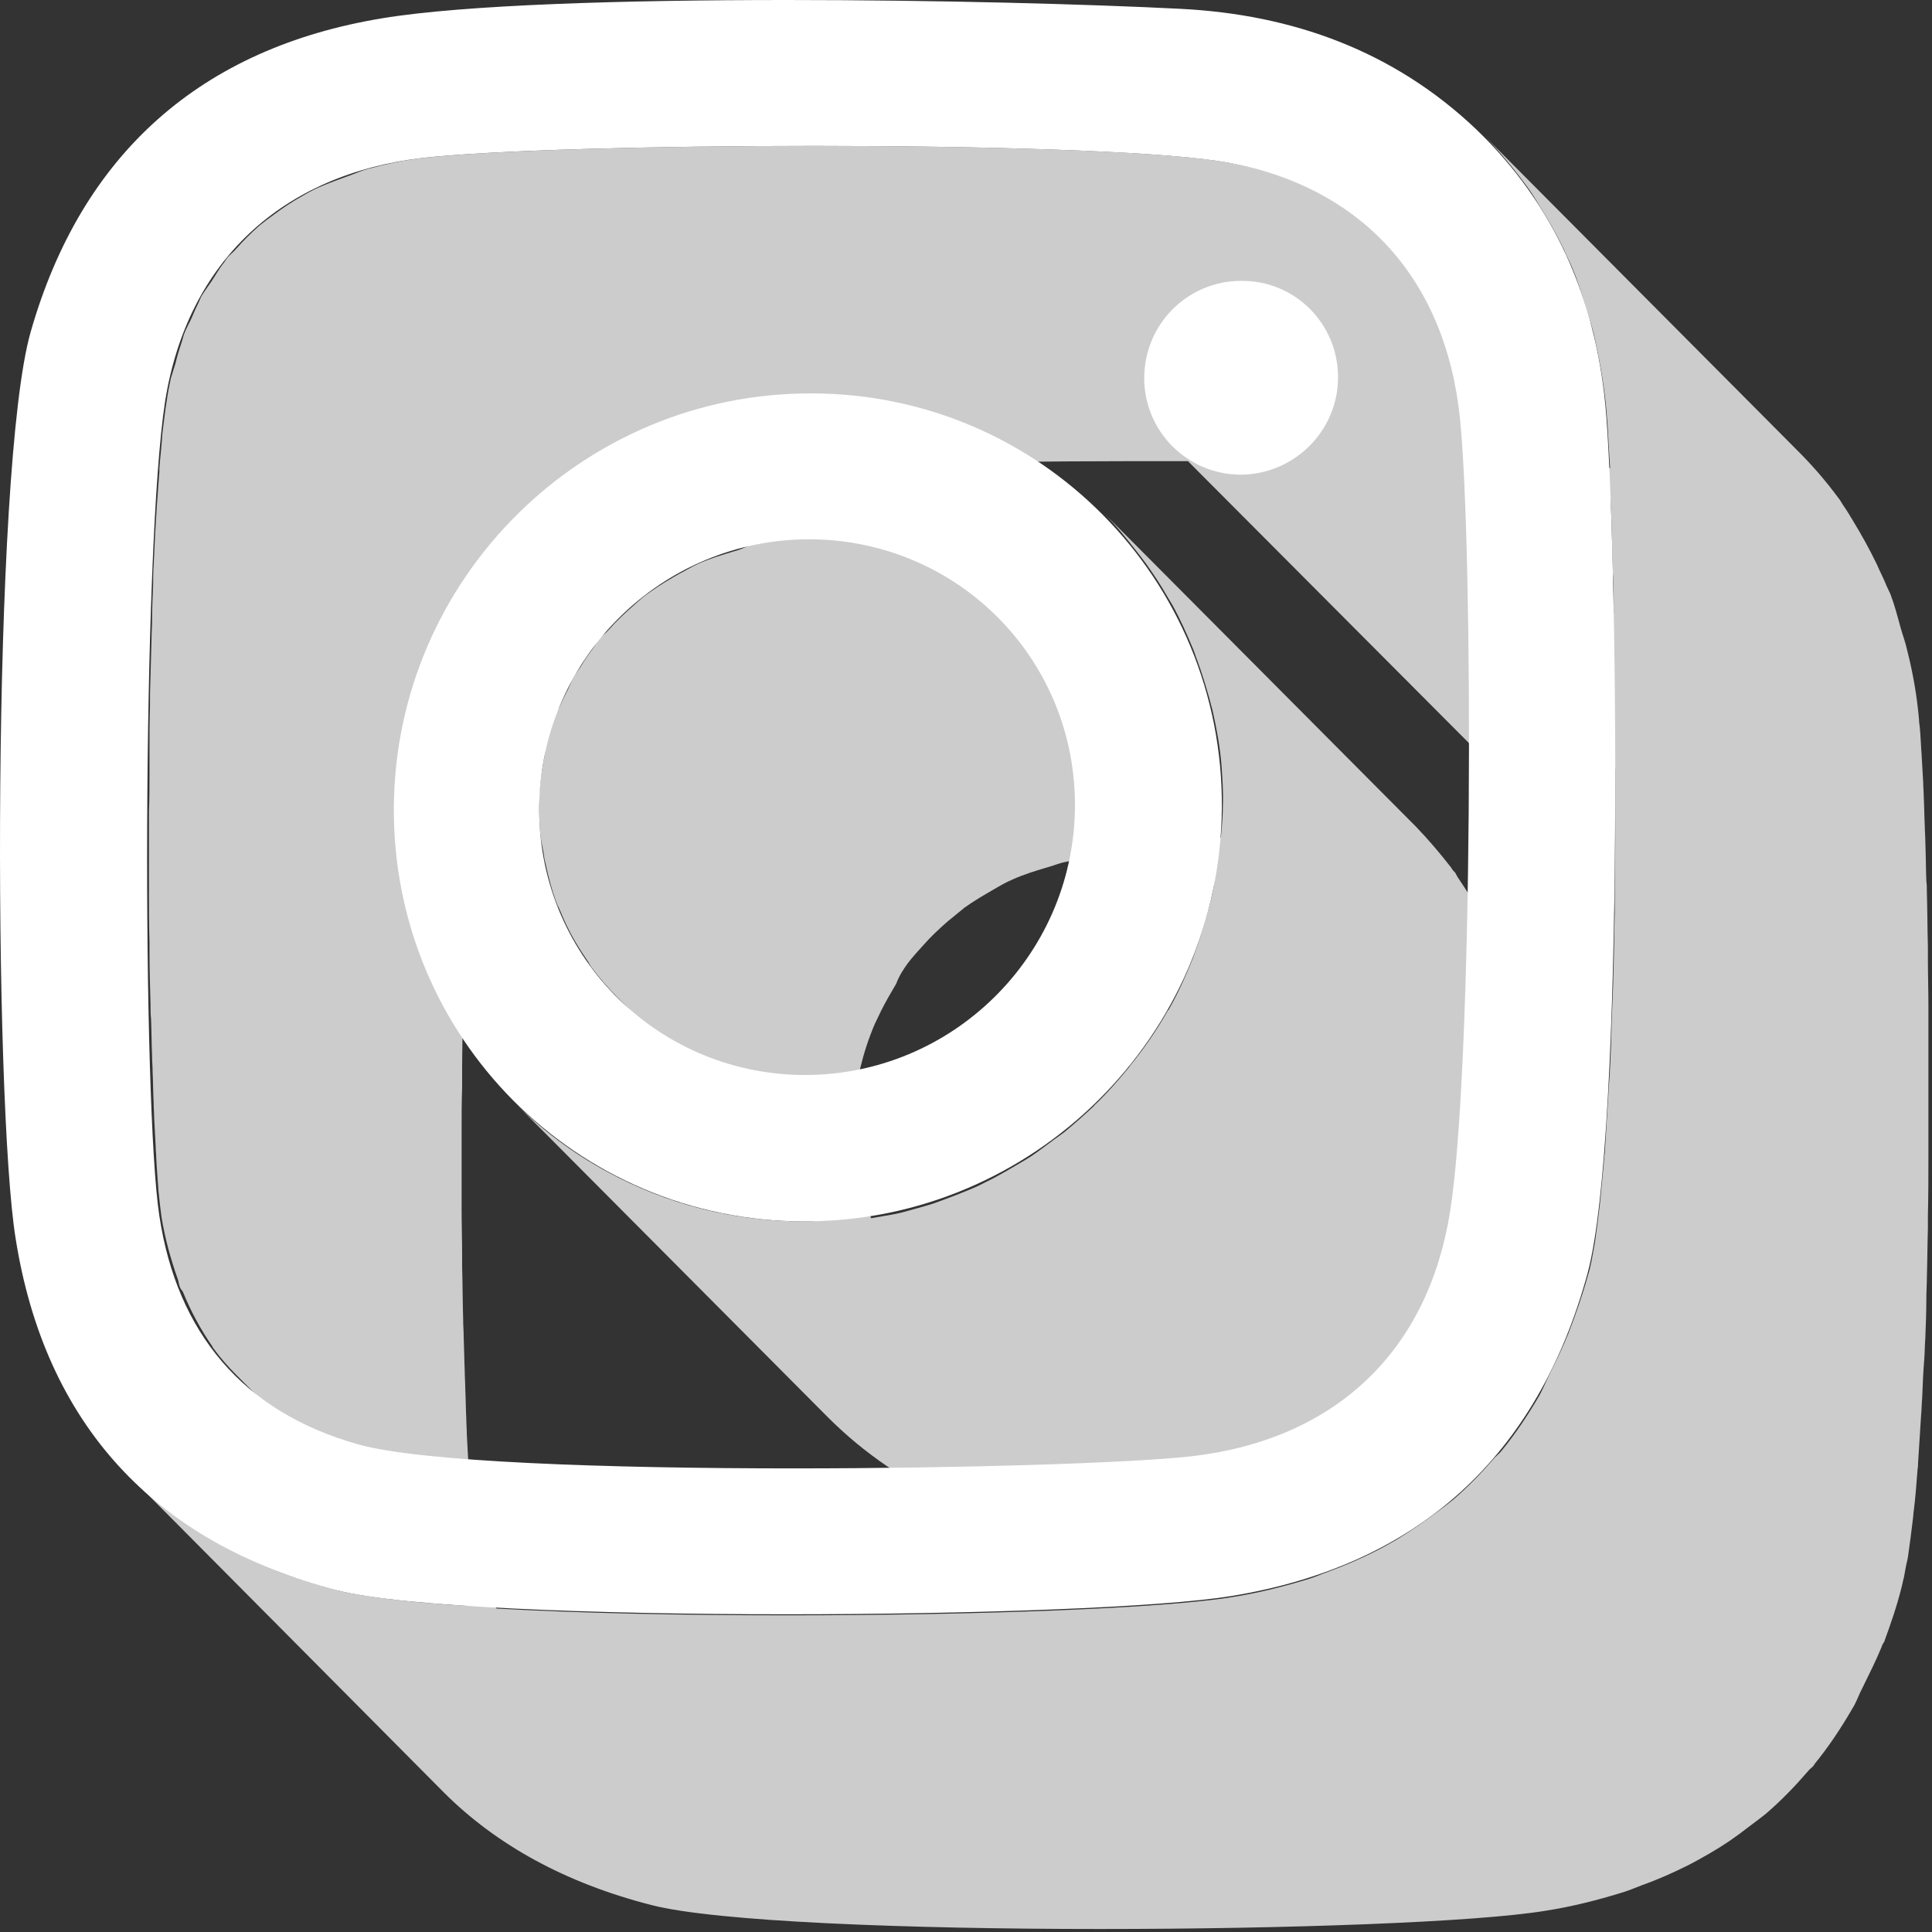 <svg width="56" height="56" viewBox="0 0 56 56" fill="none" xmlns="http://www.w3.org/2000/svg">
<rect x="0" y="0" width="56" height="56" fill="#333333" stroke="none"/>
<path d="M21.279 15.979C20.932 16.085 20.569 16.191 20.237 16.342C20.041 16.433 19.875 16.538 19.693 16.629C19.406 16.795 19.119 16.961 18.847 17.157C18.666 17.278 18.515 17.414 18.349 17.565C18.107 17.777 17.866 18.003 17.654 18.245C17.579 18.336 17.473 18.411 17.382 18.502C17.307 18.592 17.262 18.683 17.201 18.774C17.08 18.94 16.959 19.106 16.854 19.287C16.778 19.408 16.688 19.514 16.627 19.634C16.552 19.77 16.491 19.936 16.416 20.073C16.355 20.193 16.295 20.314 16.235 20.45C16.204 20.526 16.159 20.586 16.129 20.662C16.008 20.994 15.902 21.341 15.812 21.704C15.812 21.719 15.812 21.719 15.812 21.734C15.796 21.764 15.796 21.809 15.796 21.84C15.736 22.157 15.676 22.489 15.646 22.836C15.63 22.988 15.63 23.154 15.63 23.305C15.63 23.592 15.63 23.879 15.661 24.166C15.676 24.347 15.721 24.513 15.751 24.694C15.766 24.8 15.781 24.921 15.812 25.026C15.902 25.449 16.008 25.857 16.159 26.235C16.174 26.265 16.189 26.295 16.204 26.325C16.235 26.401 16.265 26.461 16.295 26.537C16.446 26.899 16.627 27.232 16.839 27.564C16.899 27.654 16.959 27.745 17.02 27.836C17.065 27.896 17.095 27.972 17.141 28.032C17.367 28.334 17.609 28.621 17.881 28.893L24.3 35.342C23.968 35.372 23.635 35.403 23.303 35.403C21.234 35.403 19.3 34.889 17.609 33.968C16.597 33.424 15.676 32.729 14.875 31.914L23.968 41.051C26.112 43.211 29.088 44.54 32.395 44.54C32.848 44.54 33.286 44.51 33.709 44.465C33.845 44.45 33.981 44.419 34.132 44.404C34.419 44.359 34.706 44.314 34.993 44.253C35.159 44.223 35.31 44.178 35.476 44.132C35.733 44.072 35.99 43.996 36.232 43.906C36.398 43.845 36.549 43.785 36.715 43.725C36.956 43.634 37.183 43.543 37.41 43.438C37.561 43.362 37.727 43.287 37.878 43.211C38.104 43.09 38.331 42.969 38.542 42.834C38.678 42.743 38.829 42.667 38.965 42.577C39.192 42.426 39.418 42.26 39.63 42.108C39.751 42.018 39.856 41.942 39.977 41.852C40.249 41.625 40.521 41.399 40.778 41.142C40.823 41.097 40.868 41.066 40.914 41.021C41.201 40.734 41.488 40.417 41.744 40.1C41.76 40.085 41.775 40.07 41.79 40.054C41.82 40.024 41.835 39.994 41.85 39.964C42.243 39.465 42.62 38.937 42.938 38.378C42.953 38.363 42.968 38.333 42.983 38.318C42.983 38.302 42.998 38.302 42.998 38.287C43.255 37.834 43.466 37.366 43.663 36.883C43.678 36.822 43.723 36.777 43.738 36.717C43.768 36.656 43.783 36.581 43.798 36.505C43.934 36.112 44.055 35.705 44.161 35.297C44.176 35.236 44.206 35.176 44.221 35.1C44.221 35.085 44.221 35.055 44.236 35.04C44.342 34.542 44.418 34.028 44.463 33.515C44.463 33.469 44.478 33.424 44.478 33.364C44.493 33.092 44.508 32.805 44.508 32.518C44.508 32.11 44.493 31.702 44.463 31.294C44.418 30.796 44.327 30.298 44.221 29.814C44.191 29.678 44.161 29.542 44.116 29.407C44.025 29.029 43.904 28.666 43.768 28.319C43.738 28.244 43.723 28.168 43.693 28.077C43.678 28.047 43.663 28.017 43.647 27.972C43.466 27.534 43.27 27.111 43.043 26.688C42.998 26.612 42.953 26.537 42.907 26.461C42.711 26.129 42.499 25.797 42.288 25.48C42.243 25.419 42.213 25.359 42.182 25.298C42.137 25.253 42.092 25.208 42.062 25.147C41.744 24.739 41.412 24.347 41.05 23.969L31.957 14.832C32.32 15.194 32.652 15.602 32.969 16.01C33.045 16.115 33.135 16.221 33.211 16.327C33.437 16.644 33.649 16.961 33.845 17.308C33.891 17.384 33.936 17.46 33.981 17.535C34.208 17.943 34.404 18.381 34.585 18.819C34.631 18.925 34.661 19.045 34.706 19.151C34.842 19.514 34.948 19.876 35.053 20.239C35.084 20.375 35.129 20.511 35.159 20.646C35.265 21.13 35.356 21.613 35.401 22.127C35.431 22.534 35.461 22.942 35.446 23.35C35.446 23.667 35.416 23.969 35.386 24.286L28.952 17.822C27.577 16.448 25.674 15.587 23.56 15.572C23.529 15.572 23.514 15.572 23.484 15.572C22.91 15.572 22.351 15.647 21.808 15.768C21.611 15.859 21.46 15.934 21.279 15.979ZM26.308 27.926C26.445 27.745 26.611 27.564 26.762 27.398C26.973 27.156 27.215 26.93 27.456 26.718C27.623 26.582 27.789 26.446 27.955 26.31C28.227 26.114 28.514 25.948 28.801 25.782C28.982 25.676 29.163 25.57 29.344 25.495C29.677 25.344 30.024 25.238 30.387 25.132C30.553 25.087 30.719 25.011 30.9 24.981C31.444 24.86 32.003 24.785 32.577 24.785C32.607 24.785 32.622 24.785 32.652 24.785C33.573 24.8 34.434 24.981 35.235 25.283C35.205 25.495 35.189 25.721 35.129 25.948C35.114 26.038 35.084 26.114 35.069 26.204C34.963 26.612 34.842 27.02 34.706 27.413C34.661 27.534 34.615 27.669 34.57 27.79C34.374 28.274 34.162 28.757 33.906 29.21C33.891 29.24 33.875 29.27 33.845 29.301C33.528 29.86 33.166 30.388 32.758 30.887C32.728 30.932 32.697 30.977 32.652 31.023C32.395 31.34 32.108 31.657 31.821 31.944C31.776 31.989 31.731 32.019 31.701 32.065C31.444 32.306 31.172 32.548 30.9 32.775C30.794 32.865 30.674 32.941 30.553 33.031C30.326 33.197 30.115 33.364 29.888 33.515C29.752 33.605 29.616 33.681 29.465 33.771C29.239 33.907 29.027 34.028 28.801 34.149C28.65 34.224 28.499 34.3 28.348 34.376C28.121 34.481 27.879 34.572 27.653 34.663C27.487 34.723 27.336 34.783 27.169 34.844C26.928 34.934 26.671 34.995 26.414 35.07C26.248 35.116 26.097 35.161 25.931 35.191C25.704 35.236 25.478 35.267 25.251 35.312C25.131 34.965 25.01 34.617 24.934 34.24C24.919 34.134 24.904 34.013 24.874 33.907C24.798 33.454 24.753 33.001 24.753 32.533C24.768 32.035 24.828 31.536 24.919 31.068C24.919 31.038 24.934 30.992 24.934 30.962C25.04 30.524 25.176 30.101 25.357 29.678C25.418 29.558 25.478 29.422 25.538 29.301C25.674 29.029 25.825 28.772 25.976 28.515C26.067 28.274 26.188 28.093 26.308 27.926Z" fill="#CCCCCC"/>
<path d="M12.866 51.956C14.392 53.481 16.401 54.584 18.878 55.218C20.75 55.702 26.309 55.913 31.882 55.913C37.319 55.913 42.771 55.717 44.795 55.385C45.566 55.264 46.275 55.083 46.97 54.871C47.182 54.811 47.393 54.72 47.589 54.645C48.058 54.478 48.496 54.282 48.919 54.071C49.13 53.965 49.341 53.844 49.553 53.723C49.946 53.497 50.323 53.24 50.686 52.953C50.867 52.817 51.033 52.696 51.199 52.56C51.637 52.183 52.03 51.775 52.407 51.337C52.453 51.276 52.528 51.231 52.574 51.171C52.589 51.156 52.589 51.14 52.589 51.14C52.996 50.642 53.359 50.098 53.691 49.524C53.706 49.494 53.721 49.479 53.737 49.449C53.827 49.283 53.903 49.071 53.993 48.905C54.175 48.528 54.371 48.15 54.537 47.742C54.552 47.682 54.582 47.636 54.613 47.591C54.794 47.093 54.975 46.579 55.111 46.035C55.141 45.93 55.156 45.824 55.187 45.718C55.217 45.552 55.247 45.371 55.292 45.19C55.292 45.159 55.307 45.129 55.307 45.099C55.353 44.782 55.398 44.434 55.443 44.057C55.458 43.966 55.458 43.861 55.474 43.77C55.519 43.407 55.549 43.03 55.579 42.622C55.579 42.577 55.594 42.531 55.594 42.486C55.594 42.471 55.594 42.456 55.594 42.441C55.624 41.988 55.655 41.504 55.685 41.006C55.7 40.855 55.7 40.689 55.715 40.523C55.73 40.145 55.745 39.767 55.776 39.39C55.791 39.194 55.791 38.982 55.806 38.786C55.821 38.408 55.836 38.031 55.836 37.638C55.836 37.441 55.851 37.23 55.851 37.034C55.866 36.566 55.866 36.097 55.881 35.614C55.881 35.493 55.881 35.372 55.881 35.252C55.896 34.647 55.896 34.043 55.896 33.424C55.896 33.258 55.896 33.092 55.896 32.926C55.896 32.472 55.896 32.035 55.896 31.581C55.896 31.37 55.896 31.159 55.896 30.947C55.896 30.539 55.896 30.131 55.896 29.739C55.896 29.542 55.896 29.346 55.896 29.15C55.896 28.697 55.881 28.244 55.881 27.805C55.881 27.685 55.881 27.564 55.881 27.443C55.866 26.884 55.866 26.355 55.851 25.842C55.851 25.736 55.851 25.646 55.836 25.54C55.821 25.132 55.821 24.755 55.806 24.377C55.806 24.226 55.791 24.09 55.791 23.954C55.776 23.652 55.776 23.35 55.76 23.078C55.76 22.942 55.745 22.821 55.745 22.685C55.73 22.398 55.715 22.142 55.7 21.9C55.7 21.825 55.685 21.734 55.685 21.658C55.67 21.371 55.655 21.115 55.624 20.903C55.624 20.888 55.624 20.873 55.624 20.858C55.564 20.163 55.443 19.483 55.277 18.834C55.232 18.622 55.156 18.426 55.096 18.215C55.005 17.883 54.915 17.535 54.794 17.218C54.748 17.112 54.688 17.006 54.643 16.886C54.567 16.704 54.477 16.538 54.401 16.357C54.19 15.919 53.963 15.511 53.706 15.088C53.616 14.937 53.525 14.786 53.419 14.635C53.374 14.56 53.329 14.484 53.268 14.409C52.921 13.94 52.543 13.502 52.12 13.079L43.028 3.942C43.511 4.44 43.934 4.954 44.327 5.498C44.433 5.649 44.523 5.8 44.614 5.951C44.871 6.358 45.112 6.781 45.324 7.219C45.399 7.401 45.49 7.567 45.566 7.748C45.747 8.171 45.883 8.624 46.019 9.077C46.079 9.289 46.155 9.485 46.2 9.696C46.351 10.361 46.472 11.025 46.547 11.72C46.562 11.932 46.593 12.204 46.608 12.521C46.608 12.611 46.623 12.717 46.623 12.808C46.638 13.034 46.653 13.276 46.668 13.548C46.668 13.563 46.668 13.563 46.668 13.578L40.053 6.932C38.875 5.754 37.289 4.969 35.325 4.667C33.317 4.365 28.453 4.229 23.62 4.229C18.953 4.229 14.316 4.35 12.277 4.576C11.719 4.637 11.175 4.757 10.676 4.893C10.51 4.939 10.359 4.999 10.208 5.06C9.876 5.18 9.544 5.301 9.226 5.437C9.06 5.513 8.894 5.603 8.743 5.694C8.471 5.845 8.199 6.026 7.958 6.207C7.807 6.313 7.671 6.419 7.52 6.54C7.278 6.751 7.052 6.978 6.84 7.219C6.765 7.31 6.659 7.386 6.583 7.476C6.553 7.521 6.523 7.567 6.493 7.612C6.357 7.778 6.251 7.975 6.13 8.156C6.04 8.292 5.934 8.428 5.843 8.579C5.813 8.624 5.798 8.684 5.768 8.745C5.692 8.896 5.617 9.062 5.556 9.213C5.481 9.379 5.39 9.53 5.33 9.696C5.3 9.787 5.284 9.878 5.254 9.953C5.194 10.134 5.133 10.331 5.088 10.527C5.043 10.678 4.997 10.814 4.952 10.965C4.907 11.177 4.862 11.403 4.831 11.63C4.786 11.886 4.756 12.204 4.71 12.536C4.695 12.657 4.695 12.793 4.68 12.913C4.665 13.125 4.635 13.336 4.62 13.578C4.62 13.608 4.62 13.638 4.62 13.684C4.605 13.805 4.605 13.925 4.59 14.046C4.575 14.333 4.544 14.635 4.529 14.952C4.514 15.103 4.514 15.27 4.499 15.436C4.484 15.738 4.469 16.055 4.454 16.387C4.439 16.569 4.439 16.75 4.439 16.931C4.424 17.278 4.408 17.641 4.408 18.003C4.408 18.169 4.393 18.336 4.393 18.502C4.378 19.03 4.363 19.574 4.348 20.118C4.348 20.208 4.348 20.314 4.348 20.42C4.333 20.873 4.333 21.341 4.333 21.809C4.333 22.021 4.333 22.217 4.333 22.429C4.333 22.791 4.333 23.154 4.318 23.516C4.318 23.743 4.318 23.969 4.318 24.196C4.318 24.573 4.318 24.936 4.318 25.298C4.318 25.495 4.318 25.691 4.318 25.887C4.318 26.371 4.318 26.839 4.333 27.307C4.333 27.383 4.333 27.458 4.333 27.534C4.333 28.077 4.348 28.606 4.363 29.119C4.363 29.255 4.363 29.391 4.378 29.527C4.393 29.89 4.393 30.252 4.408 30.6C4.408 30.766 4.424 30.917 4.424 31.083C4.439 31.385 4.439 31.687 4.454 31.974C4.454 32.125 4.469 32.276 4.469 32.412C4.484 32.714 4.499 32.986 4.514 33.258C4.514 33.364 4.529 33.469 4.529 33.56C4.544 33.892 4.575 34.209 4.59 34.466C4.59 34.481 4.59 34.481 4.59 34.481C4.62 34.783 4.65 35.055 4.68 35.267C4.786 35.916 4.952 36.505 5.149 37.064C5.179 37.139 5.179 37.215 5.209 37.291C5.224 37.351 5.269 37.396 5.3 37.441C5.526 38 5.813 38.529 6.145 39.012C6.16 39.027 6.16 39.058 6.191 39.088C6.387 39.36 6.614 39.616 6.855 39.858L13.531 46.549C11.885 46.443 10.571 46.292 9.831 46.111C9.211 45.945 8.622 45.764 8.063 45.552C6.387 44.903 4.967 43.996 3.819 42.849L12.866 51.956ZM46.683 14.469C46.683 14.59 46.698 14.696 46.698 14.801C46.698 14.952 46.713 15.118 46.713 15.27C46.728 15.617 46.728 15.964 46.744 16.342C46.744 16.478 46.744 16.599 46.759 16.735C46.774 17.067 46.774 17.429 46.774 17.777L42.651 13.638C43.361 13.684 43.965 13.744 44.418 13.82C45.233 13.94 45.989 14.167 46.683 14.469ZM37.228 13.412C37.183 13.442 37.138 13.472 37.093 13.502C37.047 13.518 37.002 13.533 36.957 13.548C36.639 13.669 36.307 13.744 35.945 13.744C35.461 13.744 35.038 13.578 34.646 13.367C35.537 13.382 36.398 13.397 37.228 13.412ZM32.712 13.367C33.286 13.367 33.86 13.367 34.434 13.367L43.089 22.051C43.587 22.549 44.282 22.867 45.052 22.882C45.414 22.882 45.747 22.806 46.064 22.685C46.109 22.67 46.155 22.655 46.2 22.64C46.426 22.549 46.638 22.429 46.819 22.278C46.819 22.338 46.819 22.398 46.819 22.459C46.819 22.882 46.819 23.305 46.819 23.743C46.819 23.939 46.819 24.12 46.819 24.317C46.819 24.921 46.804 25.525 46.804 26.114C46.804 26.235 46.804 26.355 46.804 26.461C46.789 26.945 46.789 27.428 46.774 27.911C46.774 28.108 46.759 28.304 46.759 28.5C46.744 28.893 46.728 29.286 46.713 29.678C46.713 29.875 46.698 30.071 46.698 30.267C46.683 30.66 46.668 31.053 46.638 31.43C46.623 31.581 46.623 31.747 46.608 31.914C46.578 32.427 46.547 32.926 46.517 33.394C46.517 33.439 46.502 33.484 46.502 33.53C46.472 33.938 46.426 34.315 46.396 34.678C46.381 34.783 46.381 34.874 46.366 34.965C46.321 35.342 46.275 35.705 46.23 36.007C46.23 36.037 46.215 36.067 46.215 36.097C46.155 36.414 46.109 36.717 46.034 36.943C45.868 37.547 45.671 38.106 45.46 38.65C45.294 39.058 45.112 39.435 44.931 39.798C44.825 40.009 44.735 40.236 44.629 40.432C44.297 41.006 43.934 41.55 43.527 42.048C43.466 42.124 43.391 42.184 43.33 42.245C42.953 42.682 42.56 43.09 42.122 43.468C41.956 43.604 41.775 43.74 41.608 43.861C41.246 44.132 40.868 44.389 40.476 44.631C40.264 44.752 40.053 44.873 39.841 44.978C39.418 45.19 38.965 45.386 38.512 45.552C38.301 45.628 38.104 45.718 37.893 45.779C37.198 45.99 36.488 46.171 35.718 46.292C33.694 46.624 28.257 46.821 22.805 46.821C19.799 46.821 16.808 46.76 14.392 46.624C14.392 46.609 14.377 46.609 14.377 46.609C14.332 46.489 14.271 46.353 14.226 46.232C14.029 45.673 13.848 45.084 13.758 44.434C13.727 44.223 13.697 43.966 13.667 43.649C13.637 43.377 13.622 43.06 13.591 42.713C13.591 42.622 13.576 42.501 13.576 42.411C13.561 42.154 13.546 41.882 13.531 41.58C13.531 41.429 13.516 41.278 13.516 41.127C13.501 40.855 13.501 40.553 13.486 40.251C13.486 40.085 13.471 39.919 13.471 39.752C13.456 39.42 13.455 39.088 13.44 38.74C13.44 38.574 13.425 38.423 13.425 38.257C13.41 37.759 13.41 37.245 13.395 36.717C13.395 36.611 13.395 36.49 13.395 36.369C13.395 35.931 13.38 35.493 13.38 35.04C13.38 34.844 13.38 34.663 13.38 34.466C13.38 34.089 13.38 33.711 13.38 33.318C13.38 33.122 13.38 32.91 13.38 32.714C13.38 32.321 13.38 31.929 13.395 31.536C13.395 31.355 13.395 31.174 13.395 30.992C13.395 30.509 13.41 30.041 13.41 29.558C13.41 29.467 13.41 29.376 13.41 29.286C13.425 28.727 13.44 28.183 13.456 27.654C13.456 27.503 13.471 27.367 13.471 27.232C13.486 26.839 13.501 26.461 13.516 26.099C13.516 25.933 13.531 25.767 13.531 25.6C13.546 25.268 13.561 24.936 13.576 24.634C13.591 24.468 13.591 24.317 13.607 24.15C13.622 23.818 13.652 23.516 13.667 23.214C13.682 23.108 13.682 22.987 13.682 22.882C13.697 22.595 13.727 22.353 13.742 22.096C13.758 21.976 13.758 21.84 13.773 21.734C13.803 21.387 13.848 21.084 13.893 20.828C13.954 20.45 14.06 20.088 14.15 19.74C14.211 19.544 14.256 19.348 14.316 19.166C14.407 18.91 14.513 18.668 14.618 18.426C14.694 18.275 14.754 18.109 14.83 17.958C14.936 17.747 15.072 17.565 15.192 17.369C15.313 17.188 15.434 16.991 15.555 16.825C15.661 16.689 15.781 16.568 15.902 16.448C16.114 16.206 16.34 15.979 16.582 15.768C16.718 15.647 16.869 15.541 17.02 15.436C17.277 15.254 17.533 15.088 17.805 14.922C17.971 14.832 18.122 14.741 18.289 14.665C18.606 14.514 18.923 14.393 19.27 14.288C19.421 14.227 19.572 14.167 19.738 14.122C20.252 13.986 20.781 13.865 21.34 13.805C23.409 13.502 28.046 13.367 32.712 13.367Z" fill="#CCCCCC"/>
<path d="M35.975 8.141C35.99 8.141 36.005 8.141 36.005 8.141C37.546 8.141 38.799 9.394 38.784 10.965C38.769 12.506 37.5 13.759 35.945 13.759C34.389 13.744 33.151 12.475 33.166 10.935C33.181 9.379 34.434 8.141 35.975 8.141Z" fill="white"/>
<path d="M46.532 11.735C46.88 15.421 47.106 32.82 46.019 36.898C44.569 42.23 41.08 45.386 35.688 46.262C33.664 46.594 28.227 46.791 22.774 46.791C17.201 46.791 11.643 46.579 9.77 46.096C4.469 44.722 1.297 41.263 0.451 35.886C-0.183 31.944 -0.243 13.593 0.889 9.621C2.369 4.44 5.843 1.39 11.084 0.529C13.456 0.136 18.107 0 22.805 0C27.169 0 31.58 0.121 34.238 0.257C37.455 0.423 40.385 1.465 42.786 3.746C45.067 5.936 46.23 8.654 46.532 11.735ZM42.031 35.116C42.696 31.008 42.711 15.979 42.318 12.128C41.895 8.02 39.388 5.301 35.31 4.667C33.301 4.365 28.438 4.229 23.605 4.229C18.938 4.229 14.301 4.35 12.262 4.576C8.184 5.045 5.435 7.567 4.786 11.63C4.121 15.934 4.121 32.02 4.62 35.252C5.133 38.62 7.036 40.931 10.389 41.867C12.202 42.38 17.639 42.562 22.971 42.562C27.879 42.562 32.697 42.411 34.51 42.214C38.648 41.746 41.382 39.224 42.031 35.116Z" fill="white"/>
<path d="M23.515 11.403C30.13 11.403 35.461 16.78 35.416 23.411C35.371 30.026 29.949 35.403 23.318 35.403C16.688 35.403 11.371 30.026 11.416 23.396C11.462 16.765 16.884 11.388 23.515 11.403ZM23.333 31.159C27.592 31.159 31.081 27.73 31.157 23.471C31.232 19.167 27.819 15.678 23.53 15.632C23.499 15.632 23.484 15.632 23.454 15.632C19.195 15.632 15.706 19.061 15.63 23.32C15.555 27.609 18.968 31.113 23.258 31.159C23.288 31.159 23.318 31.159 23.333 31.159Z" fill="white"/>
</svg>
